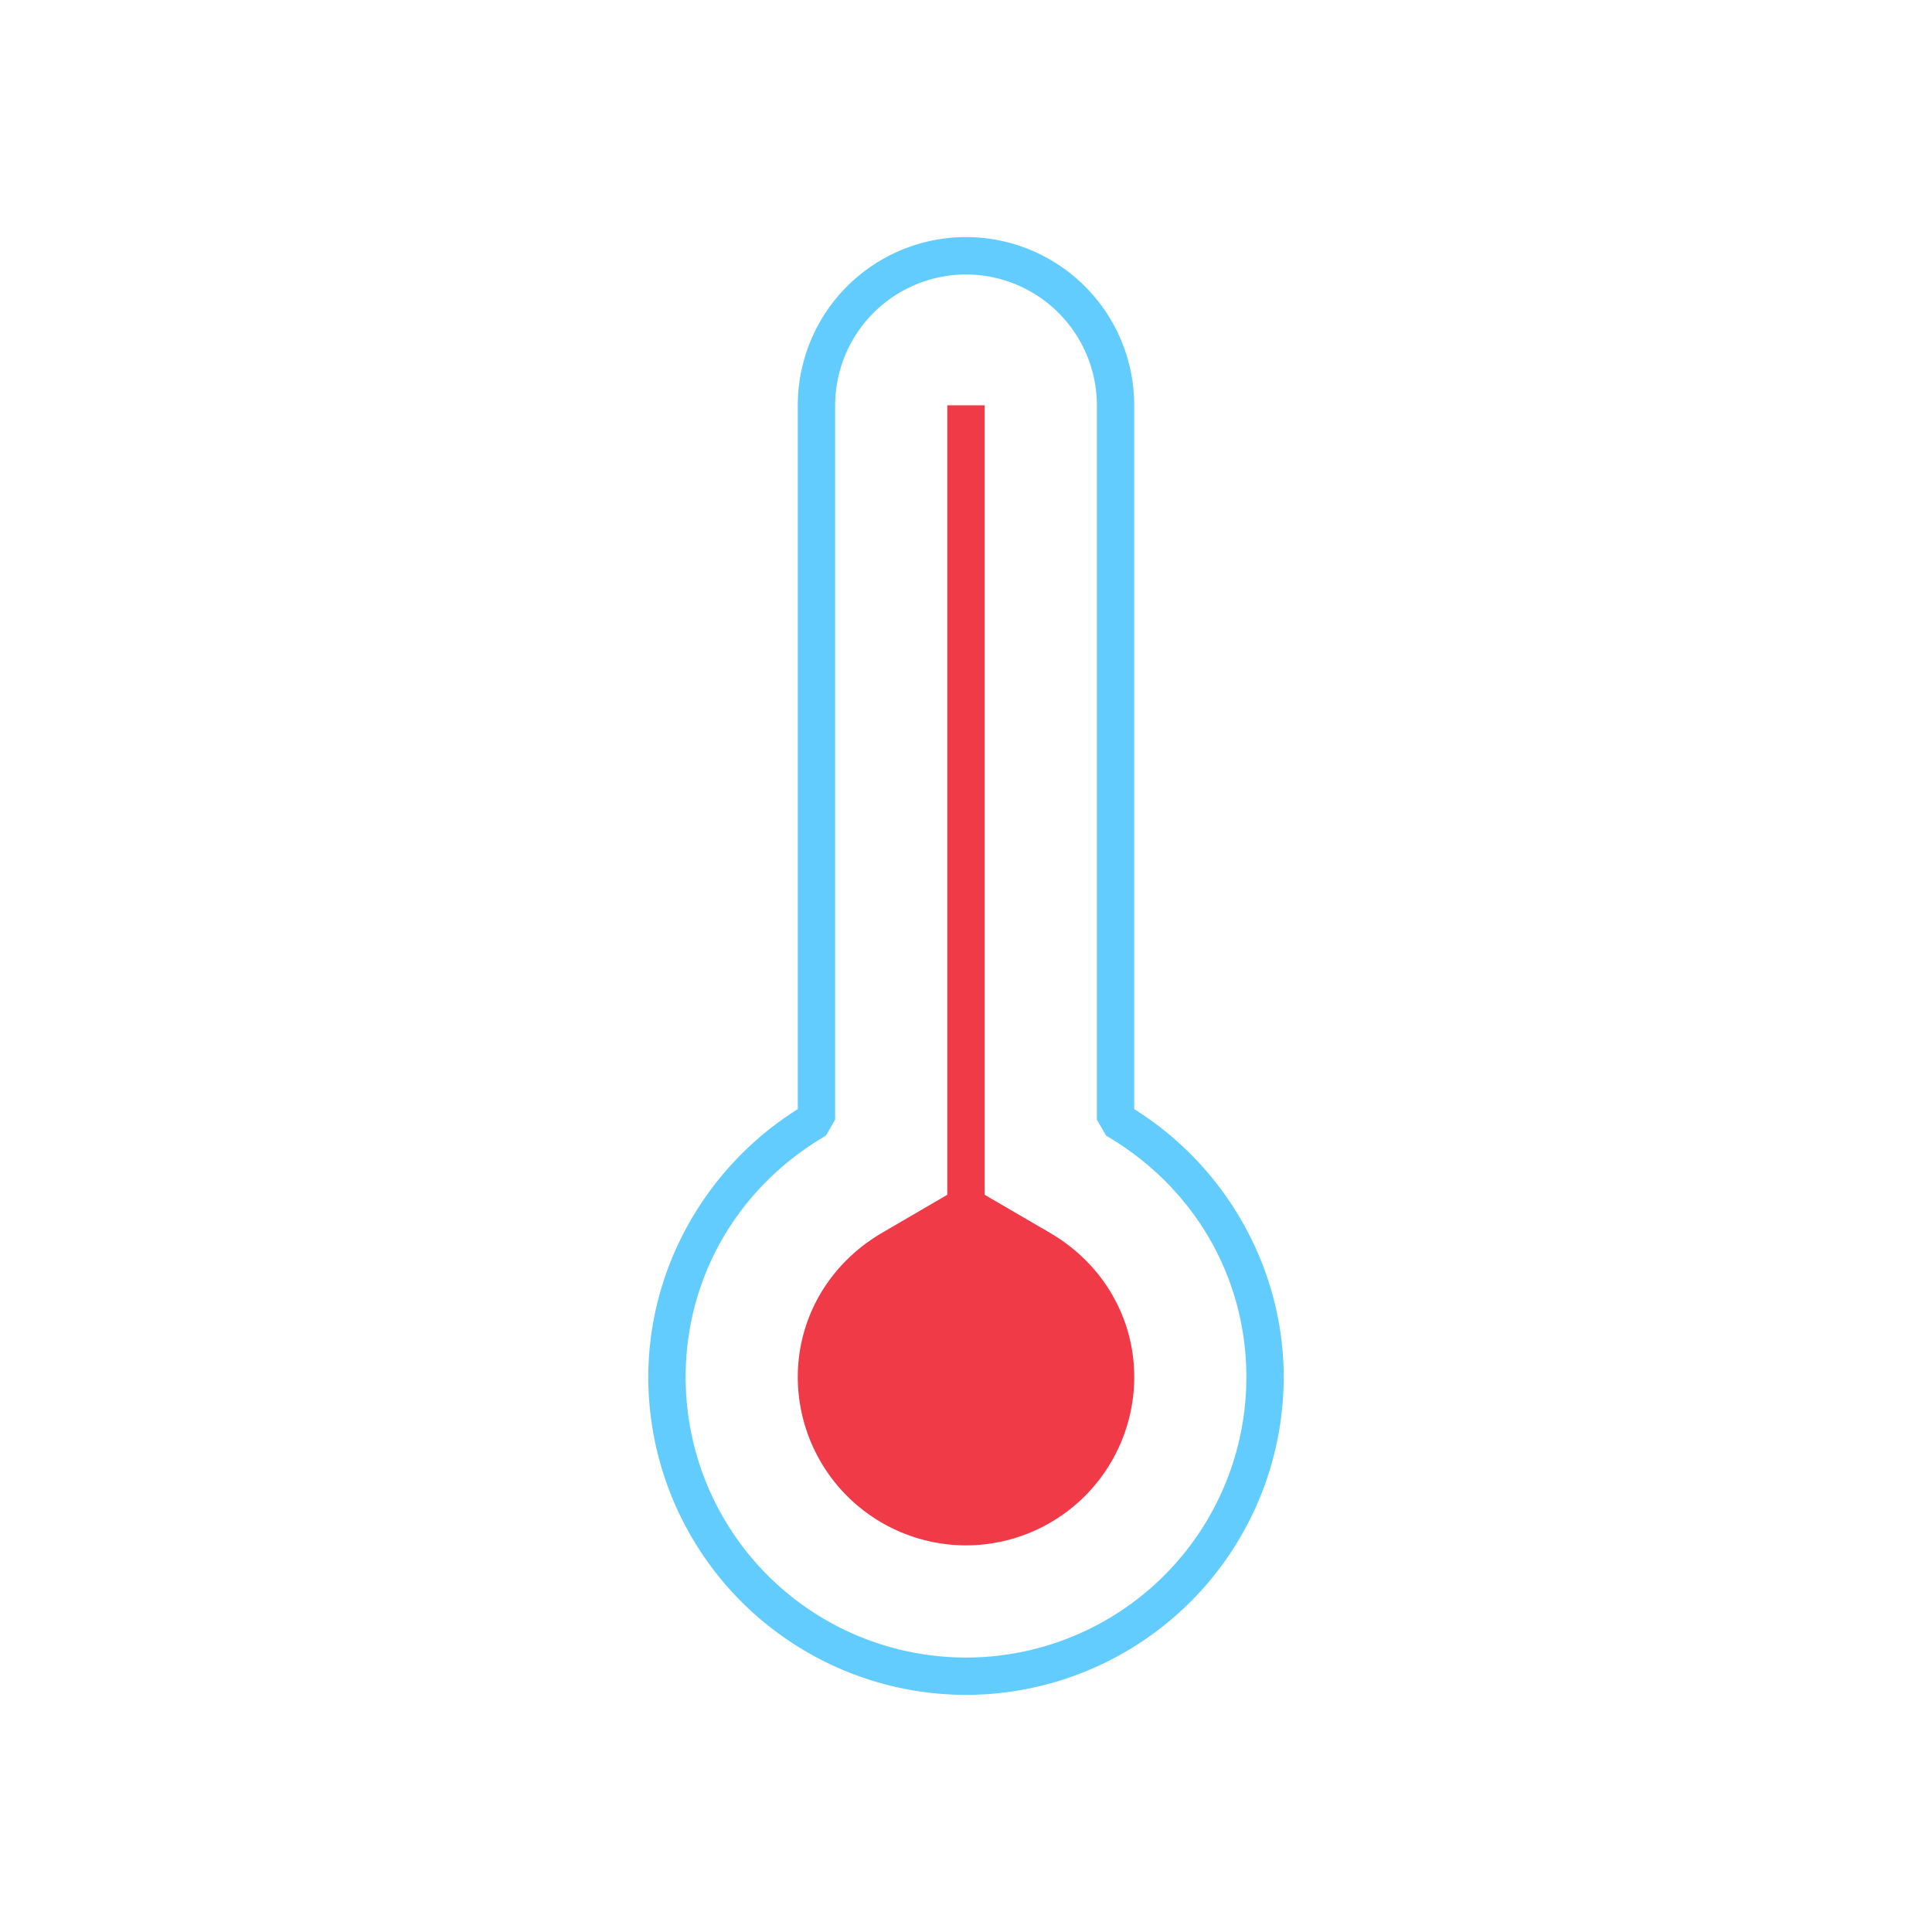 <svg id="Layer_1" data-name="Layer 1" xmlns="http://www.w3.org/2000/svg" viewBox="0 0 600 600"><defs><style>.cls-1{fill:#63ccff;}.cls-2{fill:#f03a47;}</style></defs><title>36</title><path class="cls-1" d="M300,526.36a98.77,98.77,0,0,1-98.67-98.67c0-33.6,17.71-65.21,46.43-83.25V125.87a52.24,52.24,0,1,1,104.48,0V344.44c28.73,18,46.43,49.65,46.43,83.25A98.77,98.77,0,0,1,300,526.36Zm0-441.12a40.68,40.68,0,0,0-40.63,40.63V347.7l-2.88,5c-27.28,15.89-43.55,43.92-43.55,75a87.06,87.06,0,0,0,174.13,0c0-31.06-16.28-59.08-43.55-75l-2.88-5V125.87A40.68,40.68,0,0,0,300,85.24Z"/><path class="cls-2" d="M300,474.13a46.49,46.49,0,0,1-46.43-46.43c0-16.44,8.73-31.33,23.38-39.86L300,374.39v0l23.06,13.44c14.65,8.52,23.38,23.42,23.38,39.86A46.49,46.49,0,0,1,300,474.13Z"/><path class="cls-2" d="M300,479.93a52.31,52.31,0,0,1-52.24-52.24c0-18.52,9.82-35.3,26.25-44.87l20.18-11.77V125.87H305.8V371.06L326,382.82c16.44,9.57,26.25,26.35,26.25,44.87A52.31,52.31,0,0,1,300,479.93Zm0-98.83-20.13,11.74c-12.83,7.48-20.5,20.5-20.5,34.85a40.63,40.63,0,1,0,81.26,0c0-14.35-7.66-27.37-20.5-34.85Z"/></svg>